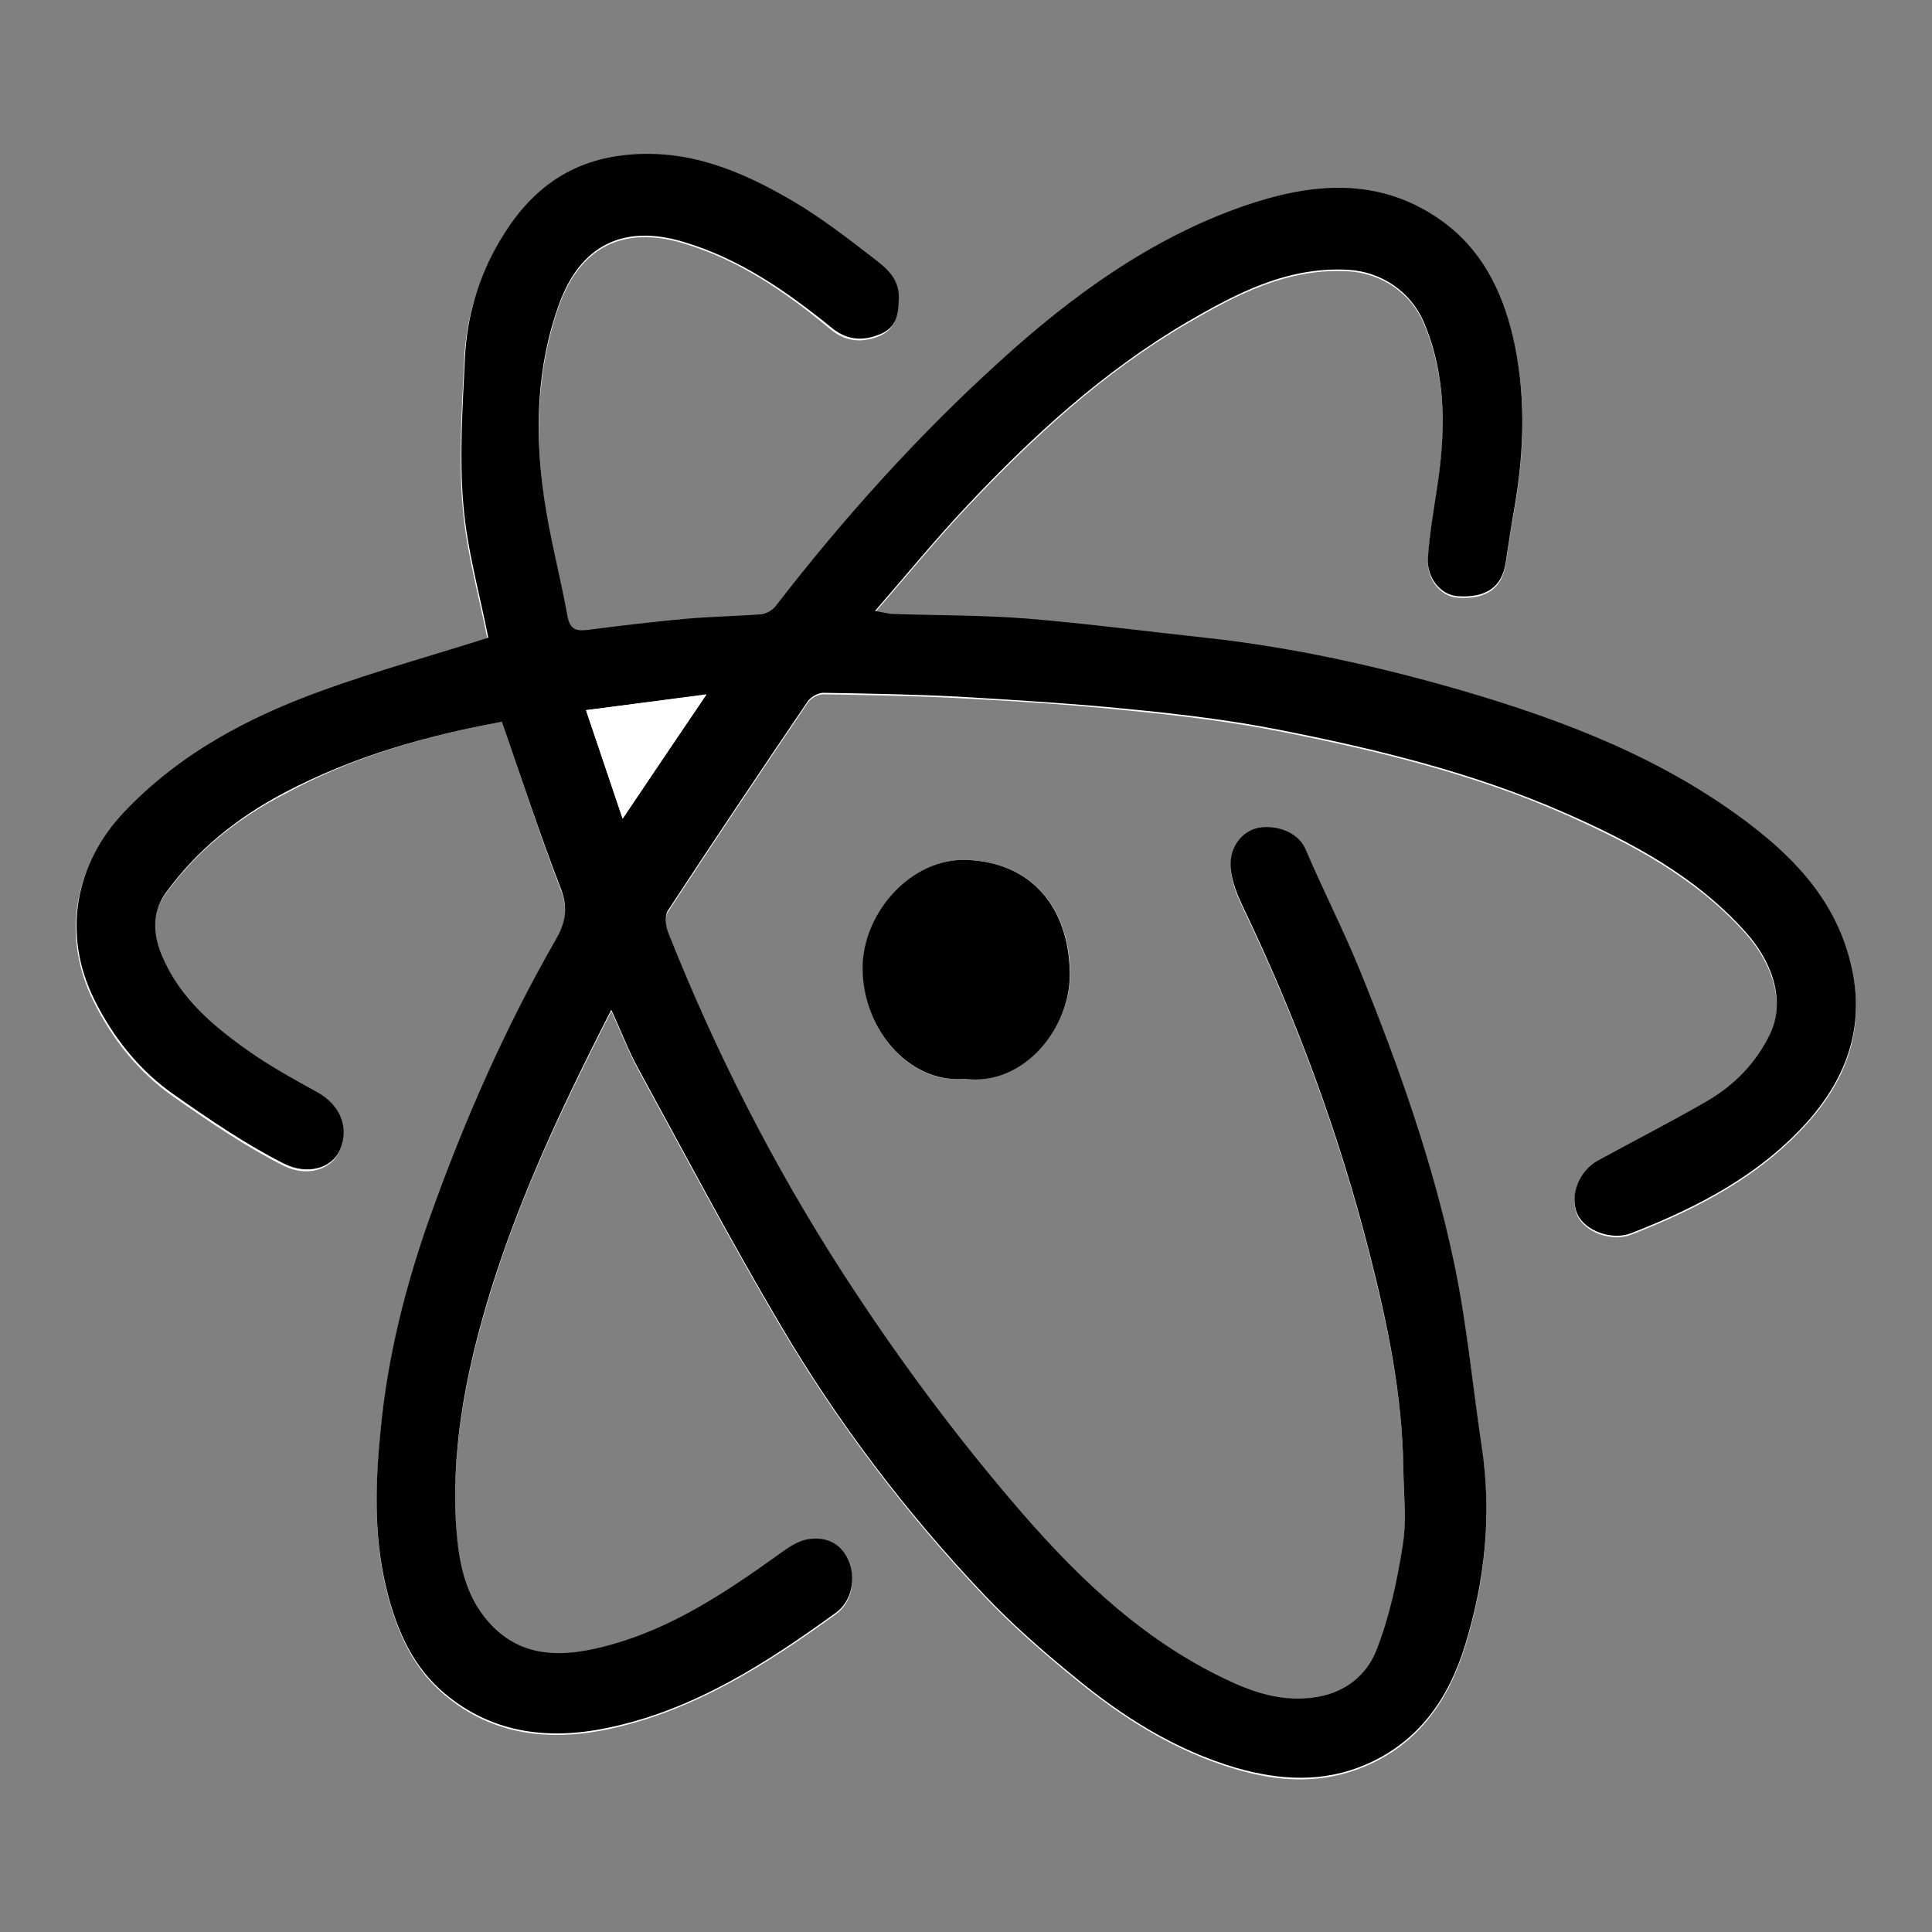 <?xml version="1.0" encoding="utf-8"?>
<!-- Generator: Adobe Illustrator 27.9.0, SVG Export Plug-In . SVG Version: 6.00 Build 0)  -->
<svg version="1.1" id="Layer_1" xmlns="http://www.w3.org/2000/svg" xmlns:xlink="http://www.w3.org/1999/xlink" x="0px" y="0px"
	 viewBox="0 0 512 512" style="enable-background:new 0 0 512 512;" xml:space="preserve">
<rect x="0" y="0" width="512" height="512" fill="#808080" stroke="none"/>
<style type="text/css">
	.st0{fill:#FFFFFF;}
</style>
<g>
	<path class="st0" d="M133,191.3c5.2,15,10,29.9,15.6,44.5c2,5.2,1.3,9.1-1.3,13.6c-13.5,23.3-24.2,47.9-33.2,73.1
		c-6.5,18.2-11.3,37.1-13.2,56.5c-1.4,14-1.9,27.8,1.3,41.5c2.4,10.3,6.4,20.3,14.4,27.6c12.7,11.5,28.1,13.6,44.4,10.2
		c22.8-4.8,42-17.1,60.5-30.5c4.3-3.1,5.5-9.3,3.2-14.2c-2.2-4.7-6.5-6.1-11-5.2c-2.9,0.6-5.6,2.7-8.1,4.5
		c-13.6,9.7-27.5,18.8-43.8,23.4c-12.2,3.4-24.3,4.1-33.3-7.2c-5.9-7.4-7.3-16.6-7.7-25.7c-1.1-21.1,3.2-41.5,9.4-61.5
		c6.8-22.1,16.4-43.1,26.7-63.8c1.5-3,3-6,5.1-10.1c2.8,6.1,4.6,10.8,7,15.3c12.5,22.9,24.7,46,38,68.5
		c15.2,25.7,33.3,49.6,53.9,71.3c7.3,7.7,15.3,14.7,23.5,21.4c12.9,10.7,26.9,19.6,43.2,24.4c11.6,3.4,23,4,34.4-0.9
		c14.1-6,21.9-17.6,26.2-31.4c5.3-17.1,7.2-34.7,4.5-52.6c-2.4-16.1-3.9-32.3-7.2-48.2c-5.5-26.9-14.8-52.8-25.1-78.2
		c-4.4-10.9-9.8-21.3-14.4-32.1c-2.3-5.3-9.3-6.5-13-5.6c-4.5,1.1-7.5,5.8-6.8,11.2c0.4,3.2,1.7,6.4,3.1,9.4
		c14.2,29.5,25.5,60.1,33.6,91.9c4.8,18.9,8.9,37.9,9,57.4c0.1,6.8,0.9,13.7-0.2,20.4c-1.5,9.4-3.5,18.9-7,27.7
		c-2.5,6.3-8,10.9-15.5,12.2c-8.1,1.4-15.5-0.6-22.7-3.9c-22.4-10.2-39.8-26.6-55.7-44.9c-17.4-20-33.2-41.3-47.5-63.6
		c-18.4-28.5-33.7-58.6-46.2-90.1c-0.7-1.7-1-4.5-0.1-5.9c12.2-18.6,24.6-37.1,37.1-55.5c0.8-1.2,2.7-2.2,4.1-2.2
		c11.8,0.2,23.7,0.4,35.5,1c15.1,0.8,30.2,1.7,45.3,3.3c13.4,1.3,26.8,2.9,40,5.5c25.8,5.1,51.5,11.3,75.7,22
		c17.8,7.9,34.8,16.9,48,31.7c7.5,8.5,10.3,18.8,6.4,26.9c-3.7,7.7-9.4,13.6-16.7,17.8c-9.5,5.5-19.3,10.5-29,15.8
		c-5.1,2.8-7.5,9.3-5.4,14.1c2,4.5,9.1,7.1,14.3,5.1c17.7-6.9,34.3-15.5,47.1-30c10.1-11.5,14.7-24.5,11.4-39.9
		c-3.5-16.7-14.1-28.5-27-38.4c-22.9-17.5-49.3-27.6-76.7-35.6c-22.2-6.5-44.7-11.4-67.7-13.9c-15.9-1.8-31.7-3.9-47.6-5.1
		c-11.8-0.9-23.7-0.8-35.5-1.2c-1.1,0-2.2-0.4-4.4-0.8c8.5-9.8,16.2-19.2,24.4-27.9c17.5-18.5,36.1-35.7,58.2-48.6
		c13.2-7.7,26.6-14.8,42.8-13.9c8.7,0.5,16.6,5.7,20,13.8c6.2,14.6,5.8,29.6,3.4,44.9c-0.9,5.9-1.9,11.8-2.3,17.7
		c-0.3,5.4,3.5,9.8,7.9,10.1c7.5,0.5,11.7-2.4,12.7-8.8c0.8-5,1.5-10,2.4-15c2.6-15.1,3.1-30.2-0.5-45.1c-2.9-12.2-8.4-23.2-19-30.7
		c-16.6-11.8-34.6-9.9-52.3-3.8c-24.8,8.6-45.7,23.9-64.8,41.3c-21.7,19.7-41.4,41.5-59.3,64.8c-0.8,1.1-2.5,2-3.8,2.1
		c-6.7,0.6-13.4,0.6-20.1,1.2c-8.5,0.8-17.1,1.8-25.6,2.9c-3.1,0.4-4.9,0.2-5.6-3.6c-1.9-10.5-4.8-20.8-6.2-31.3
		c-2.4-17.4-2-34.6,4-51.5c5.6-15.4,16.9-21.1,32.6-16.5c15,4.4,27.4,13,39.2,22.8c3.8,3.2,8,3.8,12.7,2c4.7-1.9,5.2-5.4,5.3-9.8
		c0.1-5.1-3.2-7.8-6.5-10.3c-7.1-5.4-14.2-11-21.9-15.5c-13.5-7.9-27.6-13.8-44.2-12c-15.7,1.7-25.8,10.3-33.3,23
		c-5.5,9.5-8.6,20-9.1,31c-0.6,12.9-1.5,25.9-0.4,38.7c1,12.1,4.4,23.9,6.6,35.2c-14.8,4.7-29.6,8.8-44,14
		c-19.6,7.1-37.8,16.8-52.5,32.2c-13.1,13.8-16.4,32.4-8,49.5c5.1,10.3,12.1,19.1,21.5,25.6c9.3,6.5,18.8,13,28.9,18.1
		c6.1,3.1,12.6,1.2,14.8-3.7c2.5-5.8,0.1-11.9-6.1-15.3c-6-3.3-12-6.6-17.6-10.5c-9.5-6.7-18.5-14.1-23.3-25.2
		c-2.4-5.7-3-11.7,0.7-16.9c8.2-11.5,19-20.2,31.5-26.7C93.6,200.5,113.1,194.9,133,191.3z M255.6,285.9c15.6,2,28.4-13.6,28-28.5
		c-0.4-16.7-10-28.8-27.2-29.5c-14.9-0.6-27.4,13.8-27.7,28.1C228.3,272.5,240.8,287.3,255.6,285.9z"/>
	<path d="M133,191.3c-19.9,3.6-39.5,9.2-57.7,18.8c-12.5,6.6-23.3,15.3-31.5,26.7c-3.7,5.2-3.2,11.3-0.7,16.9
		c4.8,11.1,13.7,18.5,23.3,25.2c5.6,3.9,11.6,7.2,17.6,10.5c6.2,3.4,8.6,9.4,6.1,15.3c-2.1,4.9-8.6,6.8-14.8,3.7
		c-10.1-5.1-19.6-11.6-28.9-18.1c-9.4-6.5-16.4-15.3-21.5-25.6c-8.4-17.1-5.1-35.7,8-49.5c14.7-15.5,32.9-25.1,52.5-32.2
		c14.4-5.2,29.2-9.3,44-14c-2.2-11.3-5.6-23.2-6.6-35.2c-1.1-12.8-0.2-25.8,0.4-38.7c0.5-11,3.5-21.5,9.1-31
		c7.4-12.7,17.6-21.3,33.3-23c16.6-1.8,30.6,4.1,44.2,12c7.7,4.5,14.8,10,21.9,15.5c3.3,2.5,6.6,5.3,6.5,10.3
		c-0.1,4.4-0.5,8-5.3,9.8c-4.8,1.9-8.9,1.2-12.7-2C208.2,77,195.8,68.4,180.8,64c-15.7-4.6-27,1.1-32.6,16.5
		c-6.1,16.8-6.5,34.1-4,51.5c1.5,10.5,4.3,20.8,6.2,31.3c0.7,3.7,2.4,4,5.6,3.6c8.5-1.1,17-2.1,25.6-2.9c6.7-0.6,13.4-0.7,20.1-1.2
		c1.3-0.1,3-1.1,3.8-2.1c18-23.3,37.6-45.1,59.3-64.8c19.1-17.4,40.1-32.7,64.8-41.3c17.7-6.1,35.7-8,52.3,3.8
		c10.6,7.5,16.1,18.5,19,30.7c3.5,14.9,3.1,30,0.5,45.1c-0.9,5-1.6,10-2.4,15c-1,6.4-5.2,9.3-12.7,8.8c-4.4-0.3-8.2-4.7-7.9-10.1
		c0.4-5.9,1.4-11.8,2.3-17.7c2.4-15.2,2.8-30.3-3.4-44.9c-3.5-8.1-11.3-13.3-20-13.8c-16.1-0.9-29.6,6.2-42.8,13.9
		c-22.1,13-40.8,30.1-58.2,48.6c-8.3,8.8-15.9,18.1-24.4,27.9c2.2,0.4,3.3,0.7,4.4,0.8c11.8,0.4,23.7,0.3,35.5,1.2
		c15.9,1.3,31.7,3.4,47.6,5.1c23,2.5,45.5,7.5,67.7,13.9c27.4,8,53.8,18.1,76.7,35.6c13,9.9,23.5,21.7,27,38.4
		c3.3,15.3-1.4,28.4-11.4,39.9c-12.8,14.5-29.4,23.1-47.1,30c-5.1,2-12.3-0.6-14.3-5.1c-2.1-4.8,0.4-11.3,5.4-14.1
		c9.7-5.3,19.5-10.3,29-15.8c7.2-4.2,13-10.1,16.7-17.8c3.9-8.1,1.2-18.4-6.4-26.9c-13.2-14.8-30.2-23.9-48-31.7
		c-24.3-10.7-49.9-16.9-75.7-22c-13.2-2.6-26.6-4.2-40-5.5c-15-1.5-30.2-2.4-45.3-3.3c-11.8-0.6-23.7-0.8-35.5-1
		c-1.4,0-3.3,1.1-4.1,2.2c-12.5,18.4-24.9,36.9-37.1,55.5c-0.9,1.4-0.6,4.1,0.1,5.9c12.5,31.5,27.8,61.6,46.2,90.1
		c14.4,22.3,30.1,43.5,47.5,63.6c15.9,18.3,33.3,34.7,55.7,44.9c7.2,3.3,14.6,5.3,22.7,3.9c7.5-1.3,13-5.9,15.5-12.2
		c3.5-8.8,5.5-18.3,7-27.7c1.1-6.6,0.3-13.6,0.2-20.4c-0.2-19.6-4.2-38.6-9-57.4c-8.1-31.8-19.4-62.3-33.6-91.9
		c-1.4-3-2.7-6.2-3.1-9.4c-0.7-5.4,2.3-10,6.8-11.2c3.7-1,10.7,0.2,13,5.6c4.6,10.8,10,21.3,14.4,32.1
		c10.3,25.4,19.5,51.3,25.1,78.2c3.3,15.9,4.8,32.2,7.2,48.2c2.7,17.9,0.8,35.5-4.5,52.6c-4.3,13.8-12.1,25.3-26.2,31.4
		c-11.4,4.9-22.8,4.2-34.4,0.9c-16.3-4.8-30.3-13.7-43.2-24.4c-8.2-6.7-16.2-13.7-23.5-21.4c-20.6-21.7-38.7-45.5-53.9-71.3
		c-13.3-22.5-25.5-45.6-38-68.5c-2.4-4.4-4.2-9.2-7-15.3c-2.1,4.1-3.6,7.1-5.1,10.1c-10.3,20.7-19.8,41.7-26.7,63.8
		c-6.2,20-10.5,40.4-9.4,61.5c0.5,9.1,1.8,18.3,7.7,25.7c9,11.3,21.1,10.6,33.3,7.2c16.3-4.5,30.2-13.7,43.8-23.4
		c2.5-1.8,5.2-3.9,8.1-4.5c4.5-0.9,8.8,0.5,11,5.2c2.3,4.9,1.1,11.1-3.2,14.2c-18.5,13.4-37.7,25.8-60.5,30.5
		c-16.2,3.4-31.6,1.3-44.4-10.2c-8-7.3-12-17.2-14.4-27.6c-3.2-13.7-2.7-27.6-1.3-41.5c1.9-19.5,6.7-38.3,13.2-56.5
		c9-25.2,19.8-49.8,33.2-73.1c2.6-4.5,3.3-8.4,1.3-13.6C143.1,221.2,138.2,206.3,133,191.3z M155.3,188.2c3.3,9.7,6.3,18.7,9.7,28.8
		c7.6-11.3,14.4-21.4,22.2-32.9C175.8,185.6,166.1,186.8,155.3,188.2z"/>
	<path d="M255.6,285.9c-14.8,1.3-27.3-13.5-27-29.9c0.3-14.2,12.8-28.7,27.7-28.1c17.3,0.7,26.8,12.8,27.2,29.5
		C284,272.3,271.3,288,255.6,285.9z"/>
	<path class="st0" d="M155.3,188.2c10.8-1.4,20.4-2.7,31.9-4.2c-7.8,11.5-14.6,21.6-22.2,32.9C161.6,206.9,158.6,197.9,155.3,188.2z
		"/>
</g>
</svg>

